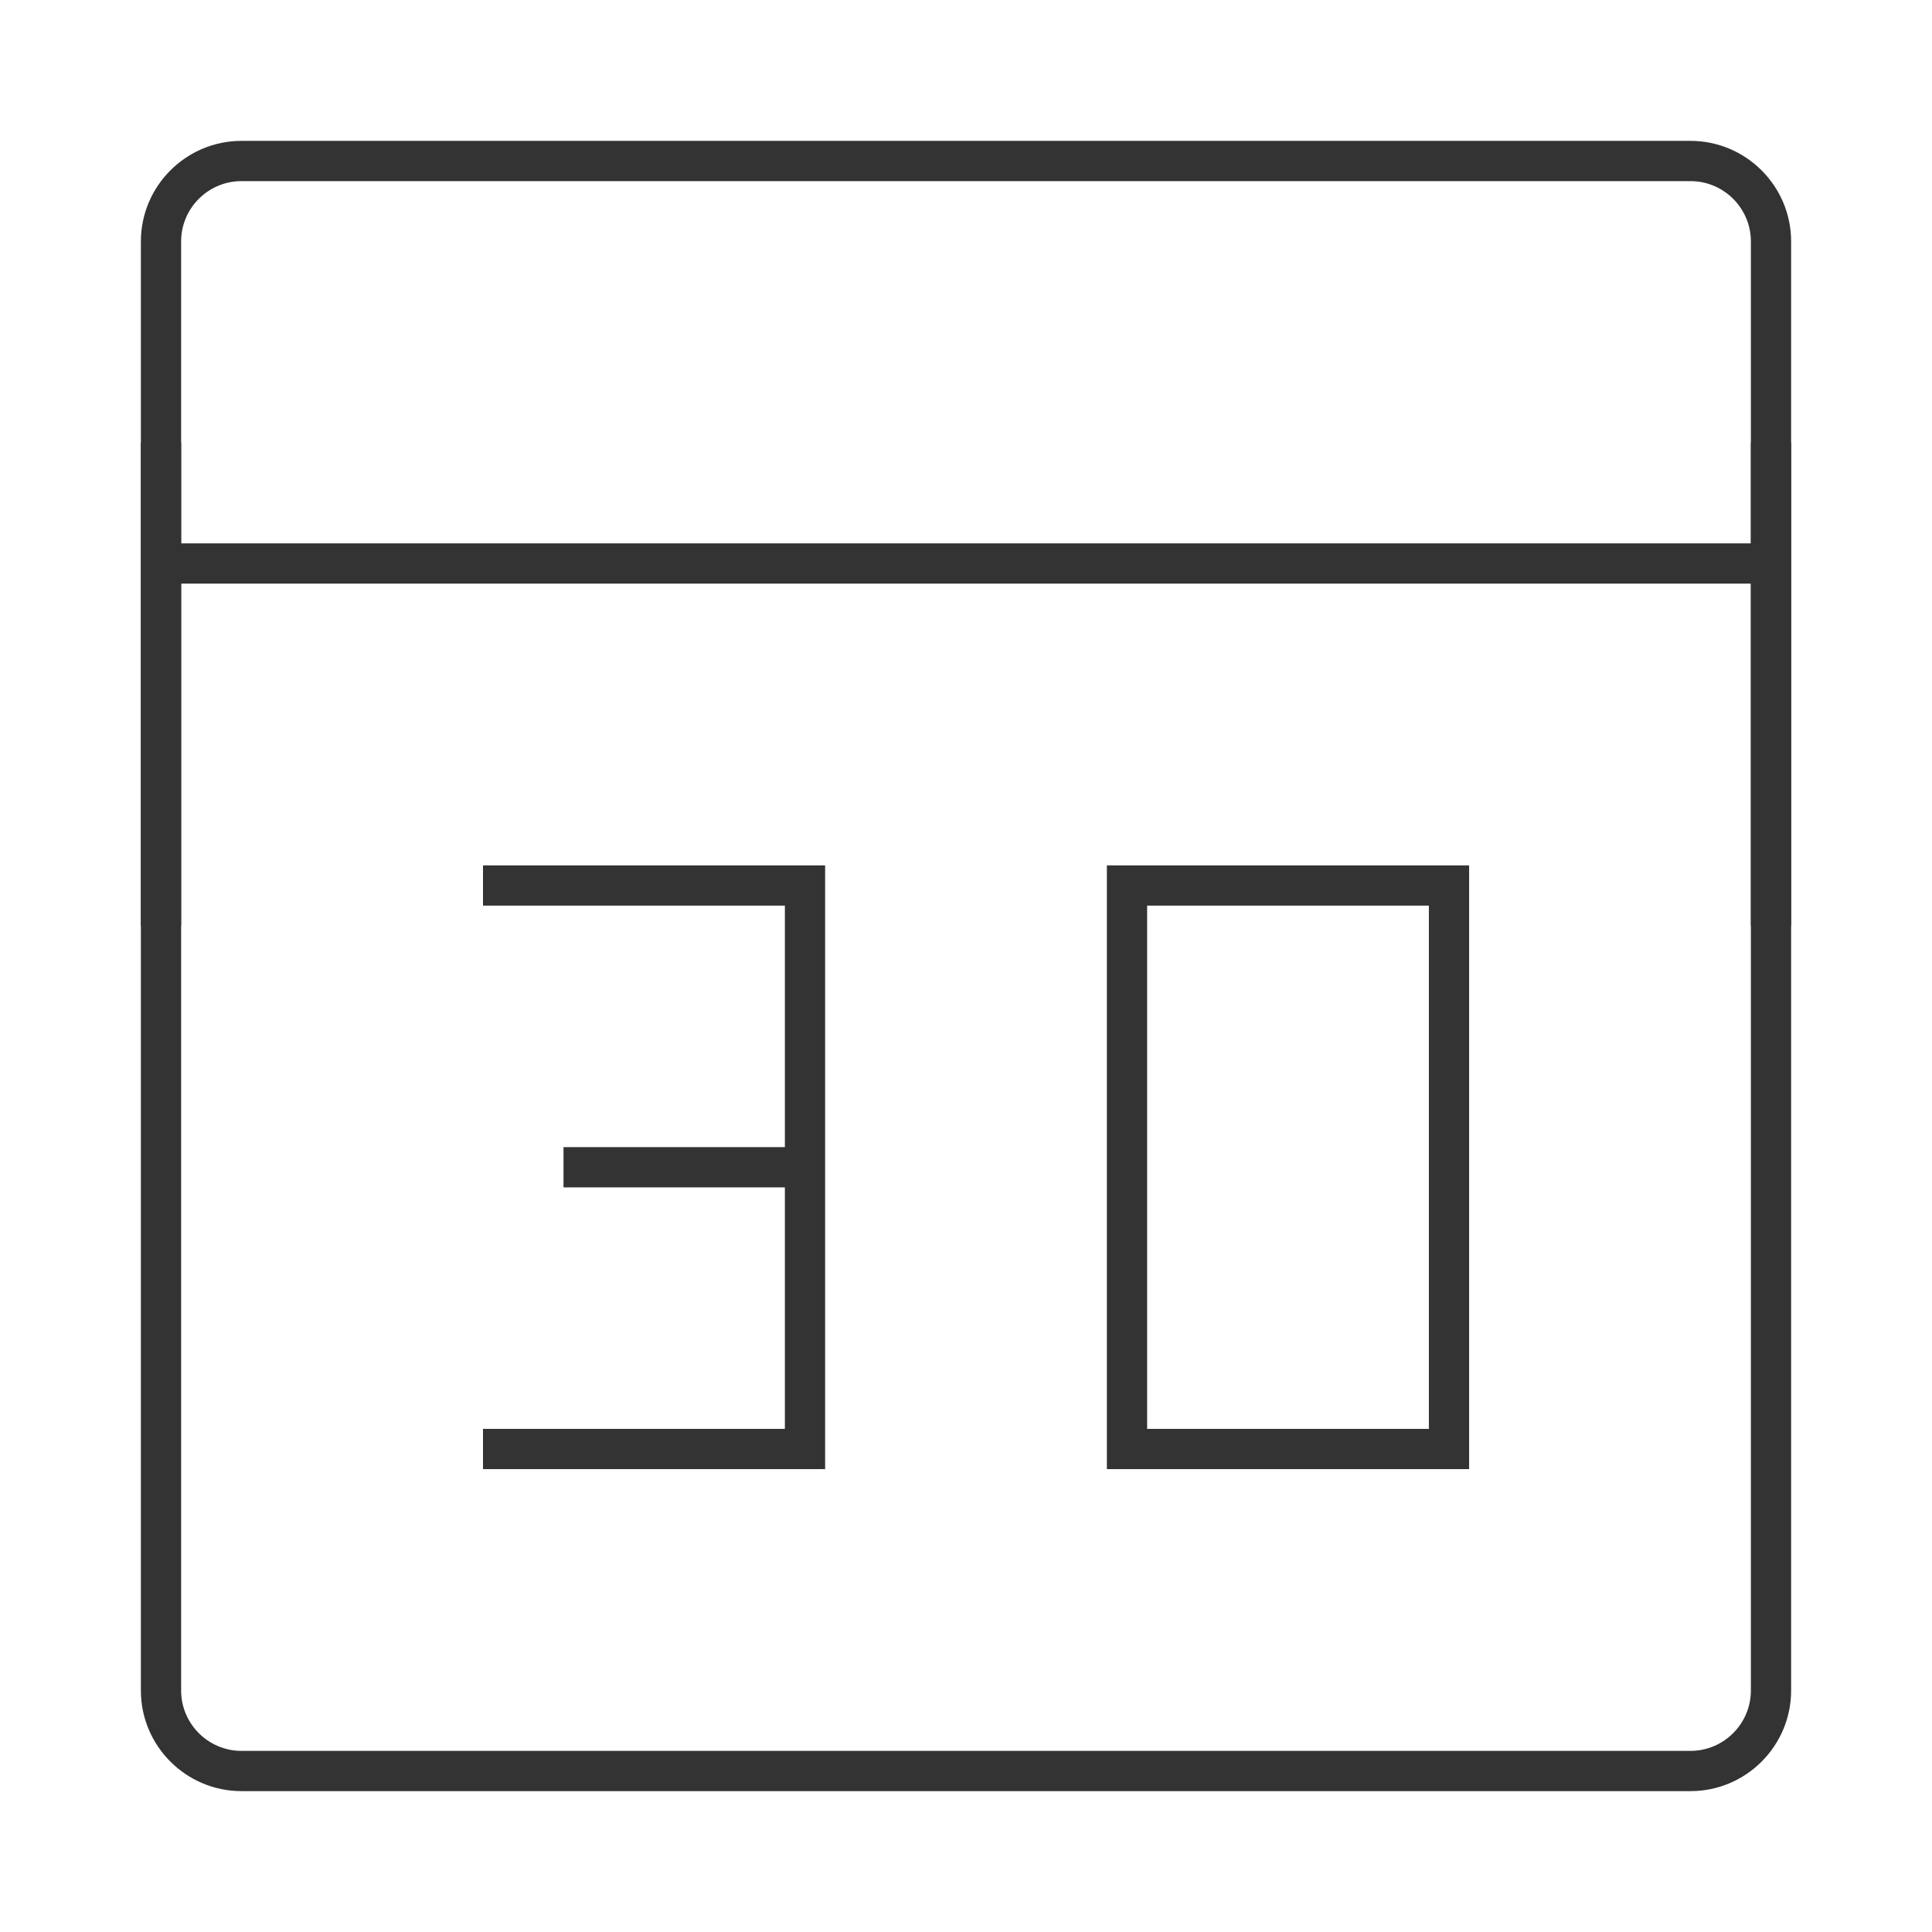 <?xml version="1.0" encoding="iso-8859-1"?>
<svg version="1.1" id="&#x56FE;&#x5C42;_1" xmlns="http://www.w3.org/2000/svg" xmlns:xlink="http://www.w3.org/1999/xlink" x="0px"
	 y="0px" viewBox="0 0 24 24" style="enable-background:new 0 0 24 24;" xml:space="preserve">
<path style="fill:#333333;" d="M21,22.25H3c-0.689,0-1.25-0.561-1.25-1.25V3c0-0.689,0.561-1.25,1.25-1.25h18
	c0.689,0,1.25,0.561,1.25,1.25v18C22.25,21.689,21.689,22.25,21,22.25z M3,2.25C2.586,2.25,2.25,2.586,2.25,3v18
	c0,0.413,0.336,0.75,0.75,0.75h18c0.413,0,0.75-0.337,0.75-0.75V3c0-0.414-0.337-0.75-0.75-0.75H3z"/>
<rect x="2" y="6.75" style="fill:#333333;" width="20" height="0.5"/>
<rect x="1.75" y="5.5" style="fill:#333333;" width="0.5" height="6"/>
<rect x="21.75" y="5.5" style="fill:#333333;" width="0.5" height="6"/>
<path style="fill:#333333;" d="M18.25,18.25h-4.5v-7.5h4.5V18.25z M14.25,17.75h3.5v-6.5h-3.5V17.75z"/>
<polygon style="fill:#333333;" points="10.25,18.25 6,18.25 6,17.75 9.75,17.75 9.75,11.25 6,11.25 6,10.75 10.25,10.75 "/>
<rect x="7" y="14.25" style="fill:#333333;" width="3" height="0.5"/>
</svg>






